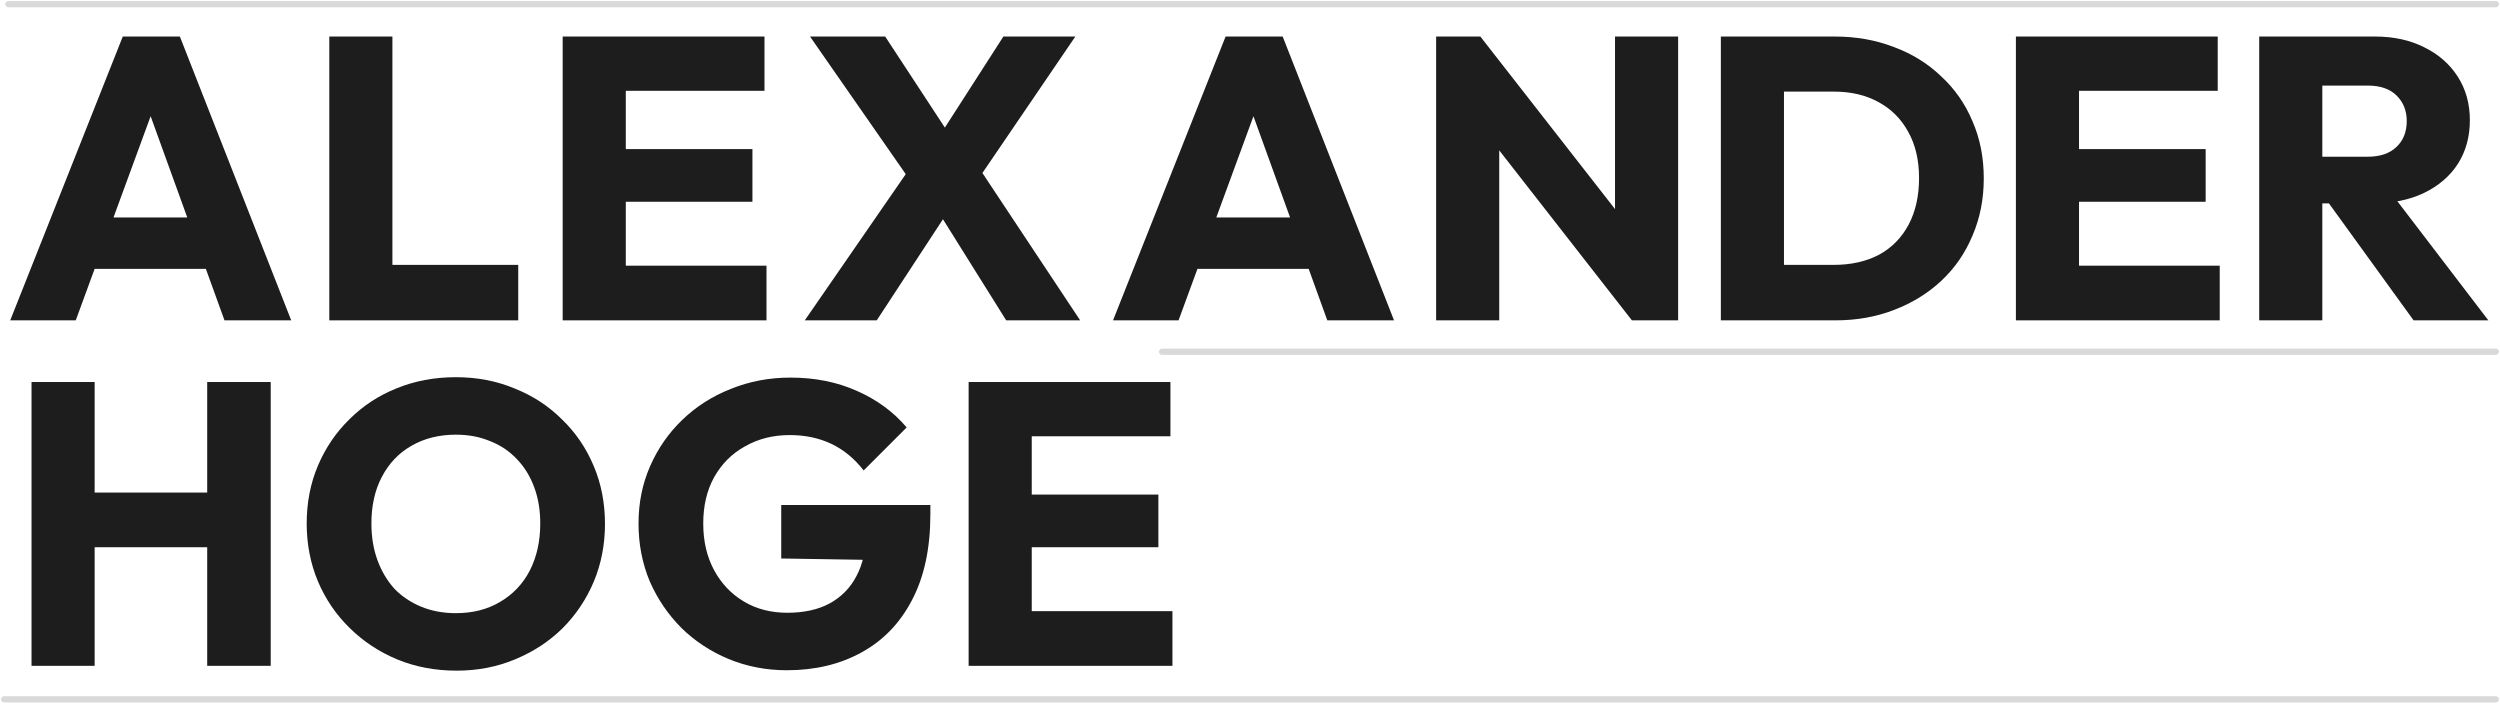 <svg width="1194" height="336" viewBox="0 0 1194 336" fill="none" xmlns="http://www.w3.org/2000/svg">
<path d="M4.88 153L58.64 17.448H85.904L139.088 153H107.216L66.512 40.488H77.456L36.176 153H4.88ZM35.408 128.424V103.848H109.328V128.424H35.408Z" fill="#1D1D1D"/>
<path d="M157.271 153V17.448H187.415V153H157.271ZM180.503 153V126.504H247.511V153H180.503Z" fill="#1D1D1D"/>
<path d="M268.736 153V17.448H298.88V153H268.736ZM291.776 153V126.888H366.08V153H291.776ZM291.776 96.36V71.208H359.36V96.36H291.776ZM291.776 43.368V17.448H365.12V43.368H291.776Z" fill="#1D1D1D"/>
<path d="M480.557 153L442.733 92.52H439.085L386.861 17.448H422.765L441.389 45.864L460.013 74.28H463.661L515.885 153H480.557ZM384.365 153L434.477 80.424L457.709 93.48L418.733 153H384.365ZM464.813 89.064L441.581 76.008L479.213 17.448H513.581L464.813 89.064Z" fill="#1D1D1D"/>
<path d="M531.582 153L585.342 17.448H612.606L665.79 153H633.918L593.214 40.488H604.158L562.878 153H531.582ZM562.11 128.424V103.848H636.03V128.424H562.11Z" fill="#1D1D1D"/>
<path d="M685.893 153V17.448H707.013L716.037 44.52V153H685.893ZM779.397 153L699.525 50.664L707.013 17.448L786.885 119.784L779.397 153ZM779.397 153L771.333 125.928V17.448H801.477V153H779.397Z" fill="#1D1D1D"/>
<path d="M842.235 153V126.504H875.835C884.027 126.504 891.195 124.904 897.339 121.704C903.483 118.376 908.219 113.576 911.547 107.304C914.875 101.032 916.539 93.608 916.539 85.032C916.539 76.456 914.811 69.096 911.355 62.952C908.027 56.808 903.291 52.072 897.147 48.744C891.131 45.416 884.027 43.752 875.835 43.752H841.275V17.448H876.219C886.459 17.448 895.867 19.112 904.443 22.44C913.147 25.64 920.699 30.312 927.099 36.456C933.627 42.472 938.619 49.64 942.075 57.96C945.659 66.152 947.451 75.24 947.451 85.224C947.451 95.08 945.659 104.168 942.075 112.488C938.619 120.808 933.691 127.976 927.291 133.992C920.891 140.008 913.339 144.68 904.635 148.008C896.059 151.336 886.715 153 876.603 153H842.235ZM821.883 153V17.448H852.027V153H821.883Z" fill="#1D1D1D"/>
<path d="M962.793 153V17.448H992.937V153H962.793ZM985.833 153V126.888H1060.14V153H985.833ZM985.833 96.36V71.208H1053.42V96.36H985.833ZM985.833 43.368V17.448H1059.18V43.368H985.833Z" fill="#1D1D1D"/>
<path d="M1102.04 97.128V74.856H1130.65C1136.66 74.856 1141.27 73.32 1144.47 70.248C1147.8 67.176 1149.46 63.016 1149.46 57.768C1149.46 52.904 1147.86 48.872 1144.66 45.672C1141.46 42.472 1136.85 40.872 1130.84 40.872H1102.04V17.448H1134.29C1143.25 17.448 1151.13 19.176 1157.91 22.632C1164.69 25.96 1170.01 30.632 1173.85 36.648C1177.69 42.664 1179.61 49.576 1179.61 57.384C1179.61 65.32 1177.69 72.296 1173.85 78.312C1170.01 84.2 1164.63 88.808 1157.72 92.136C1150.81 95.464 1142.68 97.128 1133.33 97.128H1102.04ZM1079 153V17.448H1109.14V153H1079ZM1152.73 153L1110.49 94.632L1138.13 87.144L1188.44 153H1152.73Z" fill="#1D1D1D"/>
<path d="M15.056 318V182.448H45.2V318H15.056ZM98.96 318V182.448H129.296V318H98.96ZM33.104 261.36V235.248H108.944V261.36H33.104Z" fill="#1D1D1D"/>
<path d="M218.09 320.304C207.85 320.304 198.378 318.512 189.674 314.928C181.098 311.344 173.546 306.352 167.018 299.952C160.49 293.552 155.434 286.128 151.85 277.68C148.266 269.104 146.474 259.888 146.474 250.032C146.474 240.048 148.266 230.832 151.85 222.384C155.434 213.936 160.426 206.576 166.826 200.304C173.226 193.904 180.714 188.976 189.29 185.52C197.994 181.936 207.466 180.144 217.706 180.144C227.818 180.144 237.162 181.936 245.738 185.52C254.442 188.976 261.994 193.904 268.394 200.304C274.922 206.576 279.978 214 283.562 222.576C287.146 231.024 288.938 240.24 288.938 250.224C288.938 260.08 287.146 269.296 283.562 277.872C279.978 286.32 274.986 293.744 268.586 300.144C262.186 306.416 254.634 311.344 245.93 314.928C237.354 318.512 228.074 320.304 218.09 320.304ZM217.706 292.848C225.77 292.848 232.81 291.056 238.826 287.472C244.97 283.888 249.706 278.896 253.034 272.496C256.362 265.968 258.026 258.48 258.026 250.032C258.026 243.632 257.066 237.872 255.146 232.752C253.226 227.504 250.474 223.024 246.89 219.312C243.306 215.472 239.018 212.592 234.026 210.672C229.162 208.624 223.722 207.6 217.706 207.6C209.642 207.6 202.538 209.392 196.394 212.976C190.378 216.432 185.706 221.36 182.378 227.76C179.05 234.032 177.386 241.456 177.386 250.032C177.386 256.432 178.346 262.256 180.266 267.504C182.186 272.752 184.874 277.296 188.33 281.136C191.914 284.848 196.202 287.728 201.194 289.776C206.186 291.824 211.69 292.848 217.706 292.848Z" fill="#1D1D1D"/>
<path d="M375.804 320.112C365.948 320.112 356.668 318.32 347.964 314.736C339.388 311.152 331.9 306.224 325.5 299.952C319.1 293.552 314.044 286.128 310.332 277.68C306.748 269.104 304.956 259.888 304.956 250.032C304.956 240.176 306.812 231.024 310.524 222.576C314.236 214.128 319.356 206.768 325.884 200.496C332.54 194.096 340.284 189.168 349.116 185.712C357.948 182.128 367.42 180.336 377.532 180.336C389.18 180.336 399.74 182.448 409.212 186.672C418.812 190.896 426.748 196.72 433.02 204.144L412.476 224.688C408.124 219.056 403.004 214.832 397.116 212.016C391.228 209.2 384.572 207.792 377.148 207.792C369.212 207.792 362.108 209.584 355.836 213.168C349.564 216.624 344.636 221.552 341.052 227.952C337.596 234.224 335.868 241.584 335.868 250.032C335.868 258.48 337.596 265.904 341.052 272.304C344.508 278.704 349.244 283.696 355.26 287.28C361.276 290.864 368.188 292.656 375.996 292.656C383.932 292.656 390.652 291.184 396.156 288.24C401.788 285.168 406.076 280.816 409.02 275.184C412.092 269.424 413.628 262.448 413.628 254.256L433.596 267.696L373.116 266.736V241.2H444.348V245.616C444.348 261.872 441.404 275.568 435.516 286.704C429.756 297.712 421.692 306.032 411.324 311.664C401.084 317.296 389.244 320.112 375.804 320.112Z" fill="#1D1D1D"/>
<path d="M462.618 318V182.448H492.762V318H462.618ZM485.658 318V291.888H559.962V318H485.658ZM485.658 261.36V236.208H553.242V261.36H485.658ZM485.658 208.368V182.448H559.002V208.368H485.658Z" fill="#1D1D1D"/>
<path d="M1192 335.5H2C1.2 335.5 0.5 334.8 0.5 334C0.5 333.2 1.2 332.5 2 332.5H1192C1192.8 332.5 1193.5 333.2 1193.5 334C1193.5 334.8 1192.8 335.5 1192 335.5ZM1192 169.5H555C554.2 169.5 553.5 168.8 553.5 168C553.5 167.2 554.2 166.5 555 166.5H1192C1192.8 166.5 1193.5 167.2 1193.5 168C1193.5 168.8 1192.8 169.5 1192 169.5ZM4 3.5C3.2 3.5 2.5 2.8 2.5 2C2.5 1.2 3.2 0.5 4 0.5H1192C1192.8 0.5 1193.5 1.2 1193.5 2C1193.5 2.8 1192.8 3.5 1192 3.5H4Z" fill="#D9D9D9"/>
</svg>
